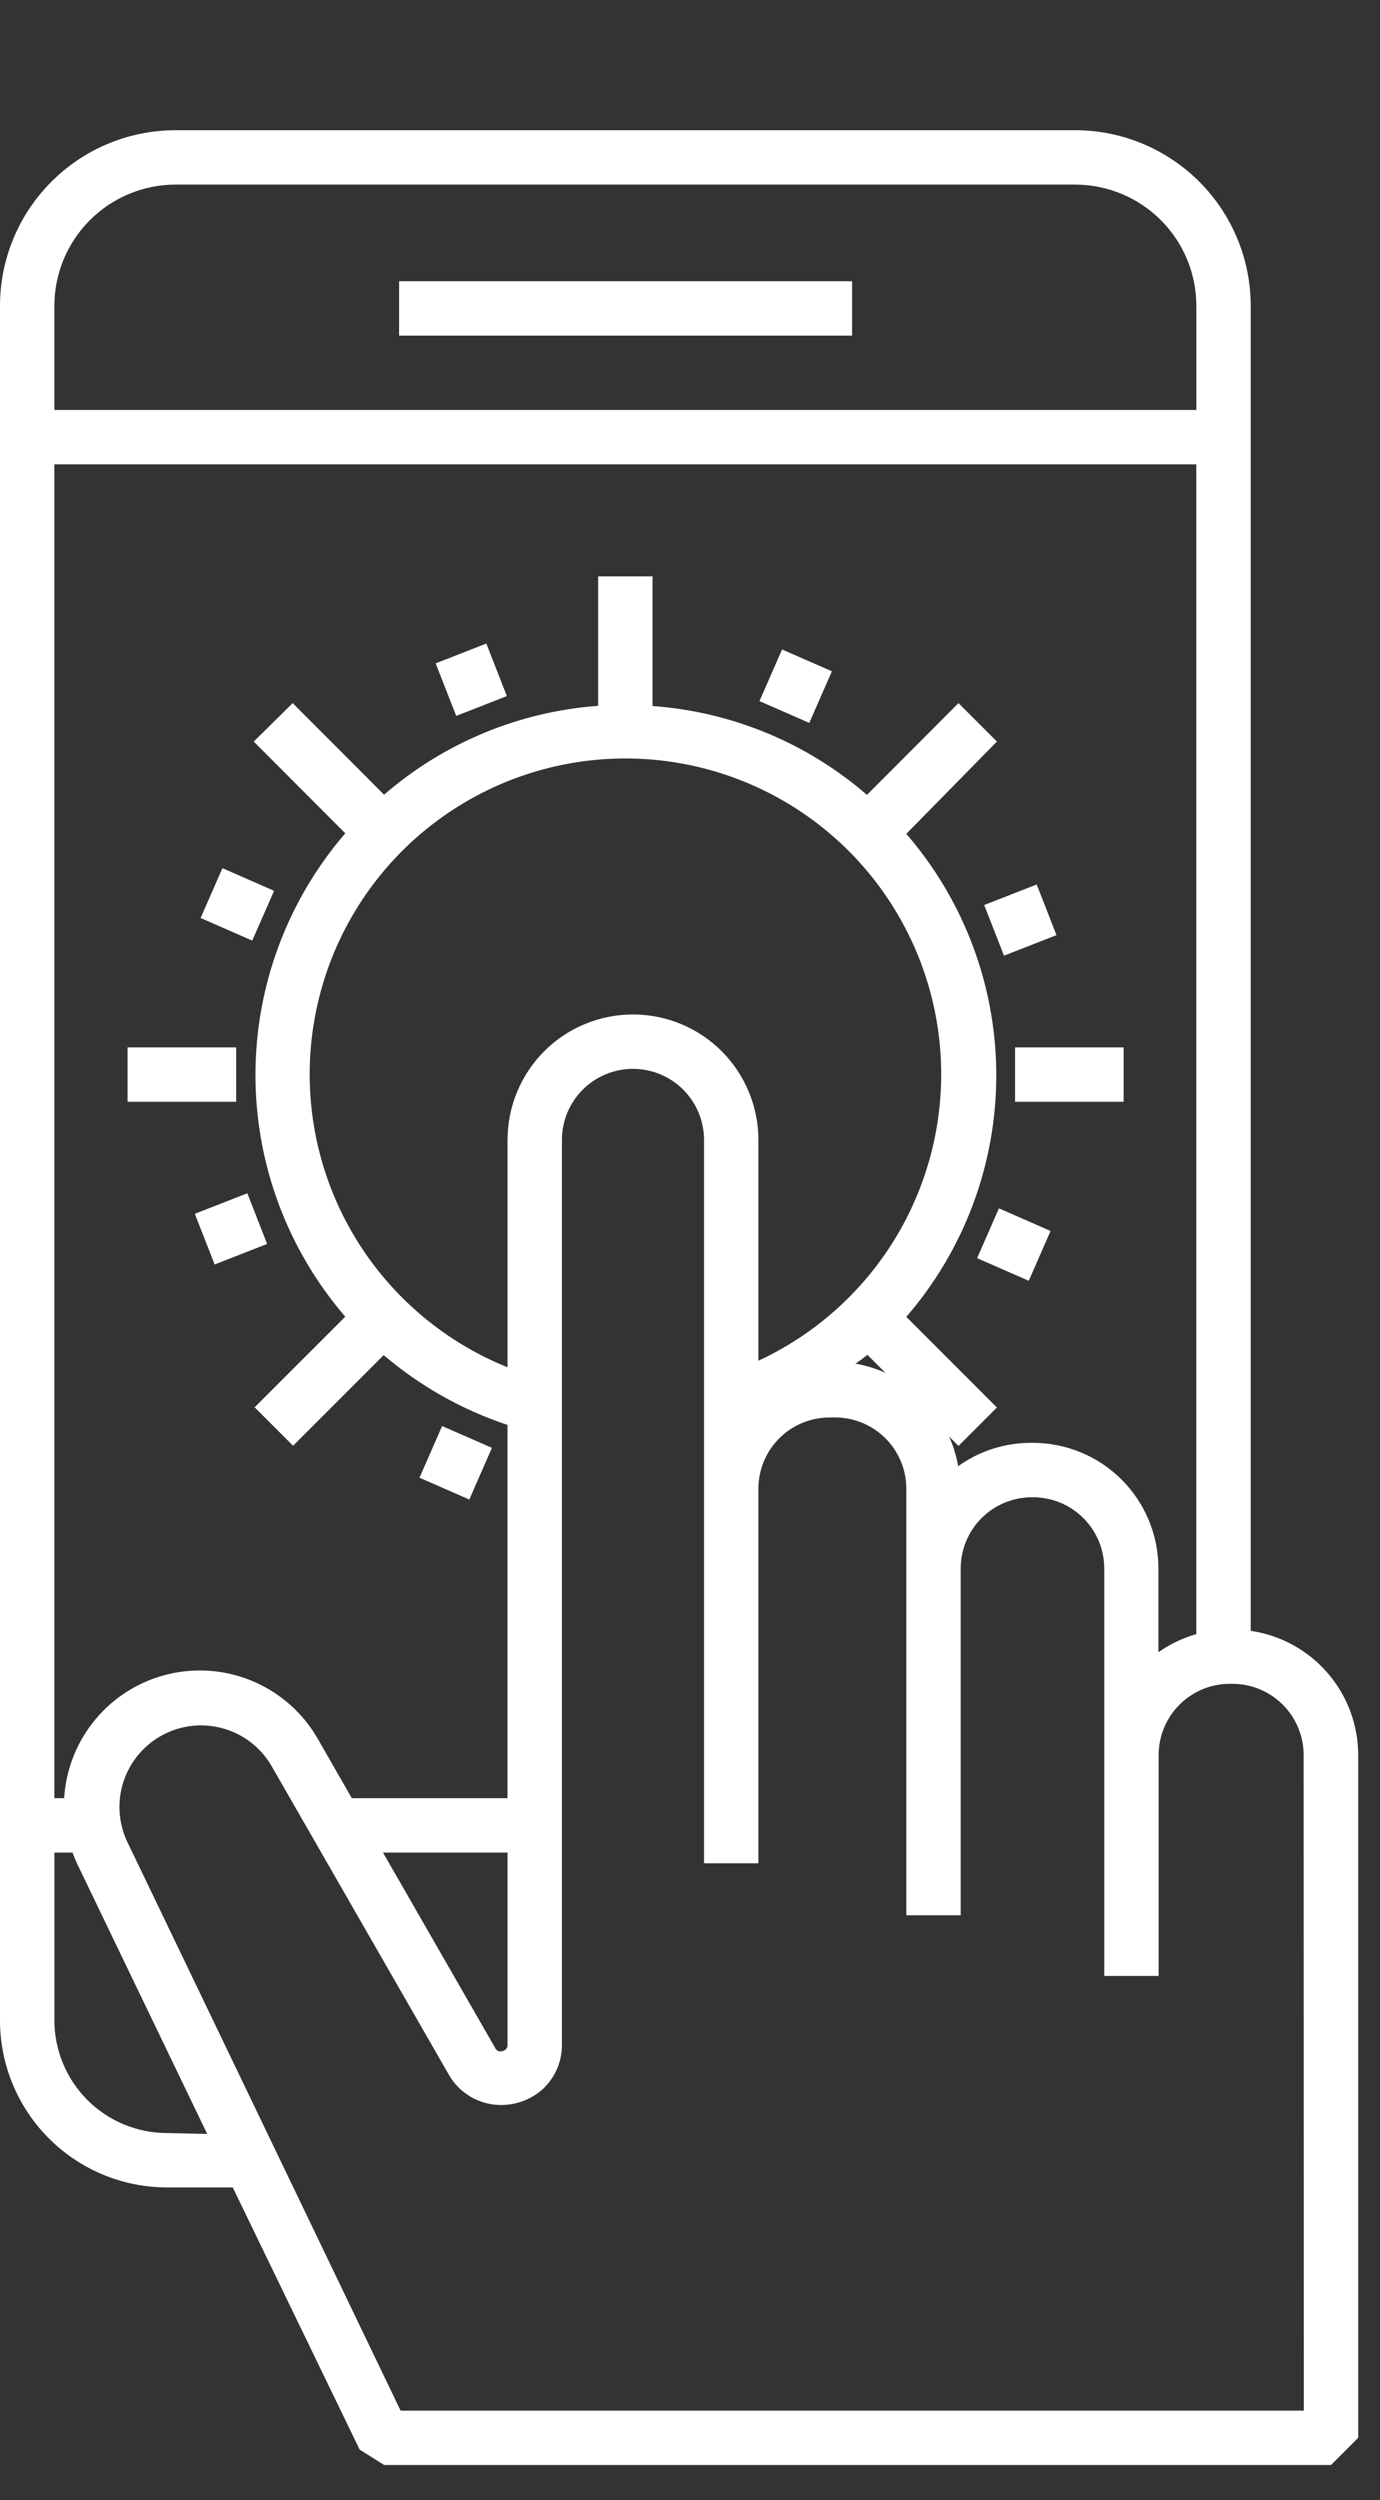 <svg xmlns="http://www.w3.org/2000/svg" width="53" height="96" fill="none" viewBox="0 0 53 96">
    <rect x="0" y="0" width="53" height="96" fill="#333333" stroke="none"/>
    <path fill="#fff" d="M32.725 10.799H15.328v2.088h17.397V10.8z"/>
    <path fill="#fff" d="M52.163 93.606V67.382c-.003-1.157-.422-2.274-1.18-3.148-.757-.874-1.804-1.446-2.948-1.613V11.739c-.002-1.782-.709-3.49-1.966-4.753C44.81 5.723 43.105 5.009 41.324 5H6.739c-1.787.002-3.5.712-4.763 1.976C.712 8.239.002 9.952 0 11.739V77.58c.002 1.7.678 3.33 1.88 4.531 1.202 1.203 2.832 1.879 4.532 1.88h2.527l4.873 10.067.94.591h36.366l1.045-1.044zM39.68 55.401h-.098c-.999.002-1.973.316-2.784.898-.068-.393-.185-.777-.348-1.141l.361.362 1.476-1.476-3.48-3.48c2.229-2.576 3.456-5.868 3.456-9.274 0-3.405-1.227-6.697-3.456-9.272l3.48-3.544-1.475-1.476-3.516 3.523c-2.305-1.996-5.194-3.193-8.235-3.411v-4.978h-2.089v4.97c-3.037.222-5.92 1.419-8.221 3.412l-3.51-3.516-1.496 1.476 3.516 3.523c-2.225 2.58-3.45 5.873-3.45 9.28 0 3.406 1.225 6.7 3.45 9.28l-3.481 3.48 1.476 1.476 3.48-3.48c1.398 1.191 3.012 2.101 4.755 2.68v14.333h-5.98l-1.308-2.283c-.56-.974-1.418-1.742-2.449-2.19-1.03-.447-2.177-.55-3.27-.293-1.095.256-2.076.858-2.8 1.717-.725.859-1.152 1.928-1.22 3.049h-.377V17.83h43.858v44.916c-.52.148-1.013.383-1.455.696v-3.223c-.002-1.276-.509-2.5-1.41-3.402-.902-.903-2.124-1.412-3.4-1.416zM19.492 43.77v8.73c-2.587-1.042-4.736-2.943-6.086-5.384-1.349-2.441-1.815-5.273-1.32-8.018.494-2.744 1.92-5.235 4.036-7.051 2.117-1.816 4.795-2.848 7.583-2.92 2.788-.073 5.516.818 7.724 2.522 2.208 1.704 3.761 4.117 4.398 6.832.637 2.715.318 5.567-.902 8.075-1.22 2.508-3.268 4.518-5.798 5.693v-8.48c0-1.277-.508-2.502-1.411-3.406-.903-.903-2.129-1.41-3.406-1.41-1.278 0-2.503.507-3.407 1.41-.903.904-1.41 2.13-1.41 3.407zm13.819 8.25l.696.695c-.368-.167-.757-.286-1.156-.355.168-.104.314-.215.46-.34zM19.492 71.134v7.379c.003.033-.002.067-.014.098-.012.032-.03.06-.055.083-.056.048-.128.076-.202.076-.043 0-.085-.011-.121-.035-.036-.024-.065-.057-.081-.097l-4.31-7.504h4.783zM6.74 7.088h34.585c1.228.01 2.402.503 3.268 1.374.866.871 1.352 2.049 1.354 3.277v4.003H2.088v-4.003c.002-1.233.493-2.415 1.365-3.286.871-.872 2.053-1.363 3.286-1.365zm-.327 74.816c-1.148-.002-2.247-.459-3.058-1.27-.81-.813-1.266-1.913-1.266-3.06v-6.44h.697c.06.168.13.332.208.495l4.964 10.31-1.545-.035zm43.662 10.658H15.385L4.873 70.69c-.334-.728-.377-1.557-.119-2.315.258-.759.797-1.39 1.505-1.763.71-.374 1.534-.462 2.306-.246.771.216 1.43.72 1.843 1.407l6.822 11.876c.2.359.494.657.849.864.355.206.759.315 1.17.313.594.001 1.168-.22 1.608-.62.235-.22.42-.489.545-.786.125-.297.186-.618.179-.94v-34.71c0-.359.07-.713.207-1.045.138-.33.339-.631.592-.885.253-.253.554-.454.885-.591.331-.138.686-.208 1.045-.208.358 0 .713.07 1.044.208.331.137.632.338.885.591.254.254.455.554.592.885.137.332.208.686.208 1.045v27.776h2.088V57.121c.011-.718.304-1.404.816-1.908s1.201-.786 1.92-.786h.16c.36-.007.717.058 1.052.19.335.132.64.329.9.579.258.25.465.55.608.88.143.33.22.685.225 1.045v16.422h2.088V60.22c.002-.723.29-1.416.801-1.928.512-.511 1.205-.8 1.928-.801h.056c.723.002 1.416.29 1.927.801.512.512.8 1.205.802 1.928v15.65h2.088v-8.487c.002-.723.29-1.416.801-1.927.512-.512 1.205-.8 1.928-.802h.111c.724.002 1.417.29 1.928.802.511.511.8 1.204.801 1.927l.007 25.18z"/>
    <path fill="#fff" d="M9.07 40.218H4.9v2.088h4.17v-2.088zM43.154 40.218h-4.17v2.088h4.17v-2.088zM18.678 24.711l-1.946.76.789 2.017 1.945-.76-.788-2.017zM9.499 45.819l-2.017.788.761 1.945 2.016-.788-.76-1.945zM39.815 33.962l-2.016.788.76 1.945 2.016-.788-.76-1.945zM16.98 54.757l-.869 1.983 1.913.838.869-1.984-1.913-.837zM30.036 24.938l-.868 1.983 1.913.837.868-1.983-1.913-.837zM8.543 33.336l-.838 1.913 1.983.868.838-1.912-1.983-.869zM38.365 46.398l-.838 1.912 1.983.869.838-1.913-1.983-.868z"/>
</svg>
